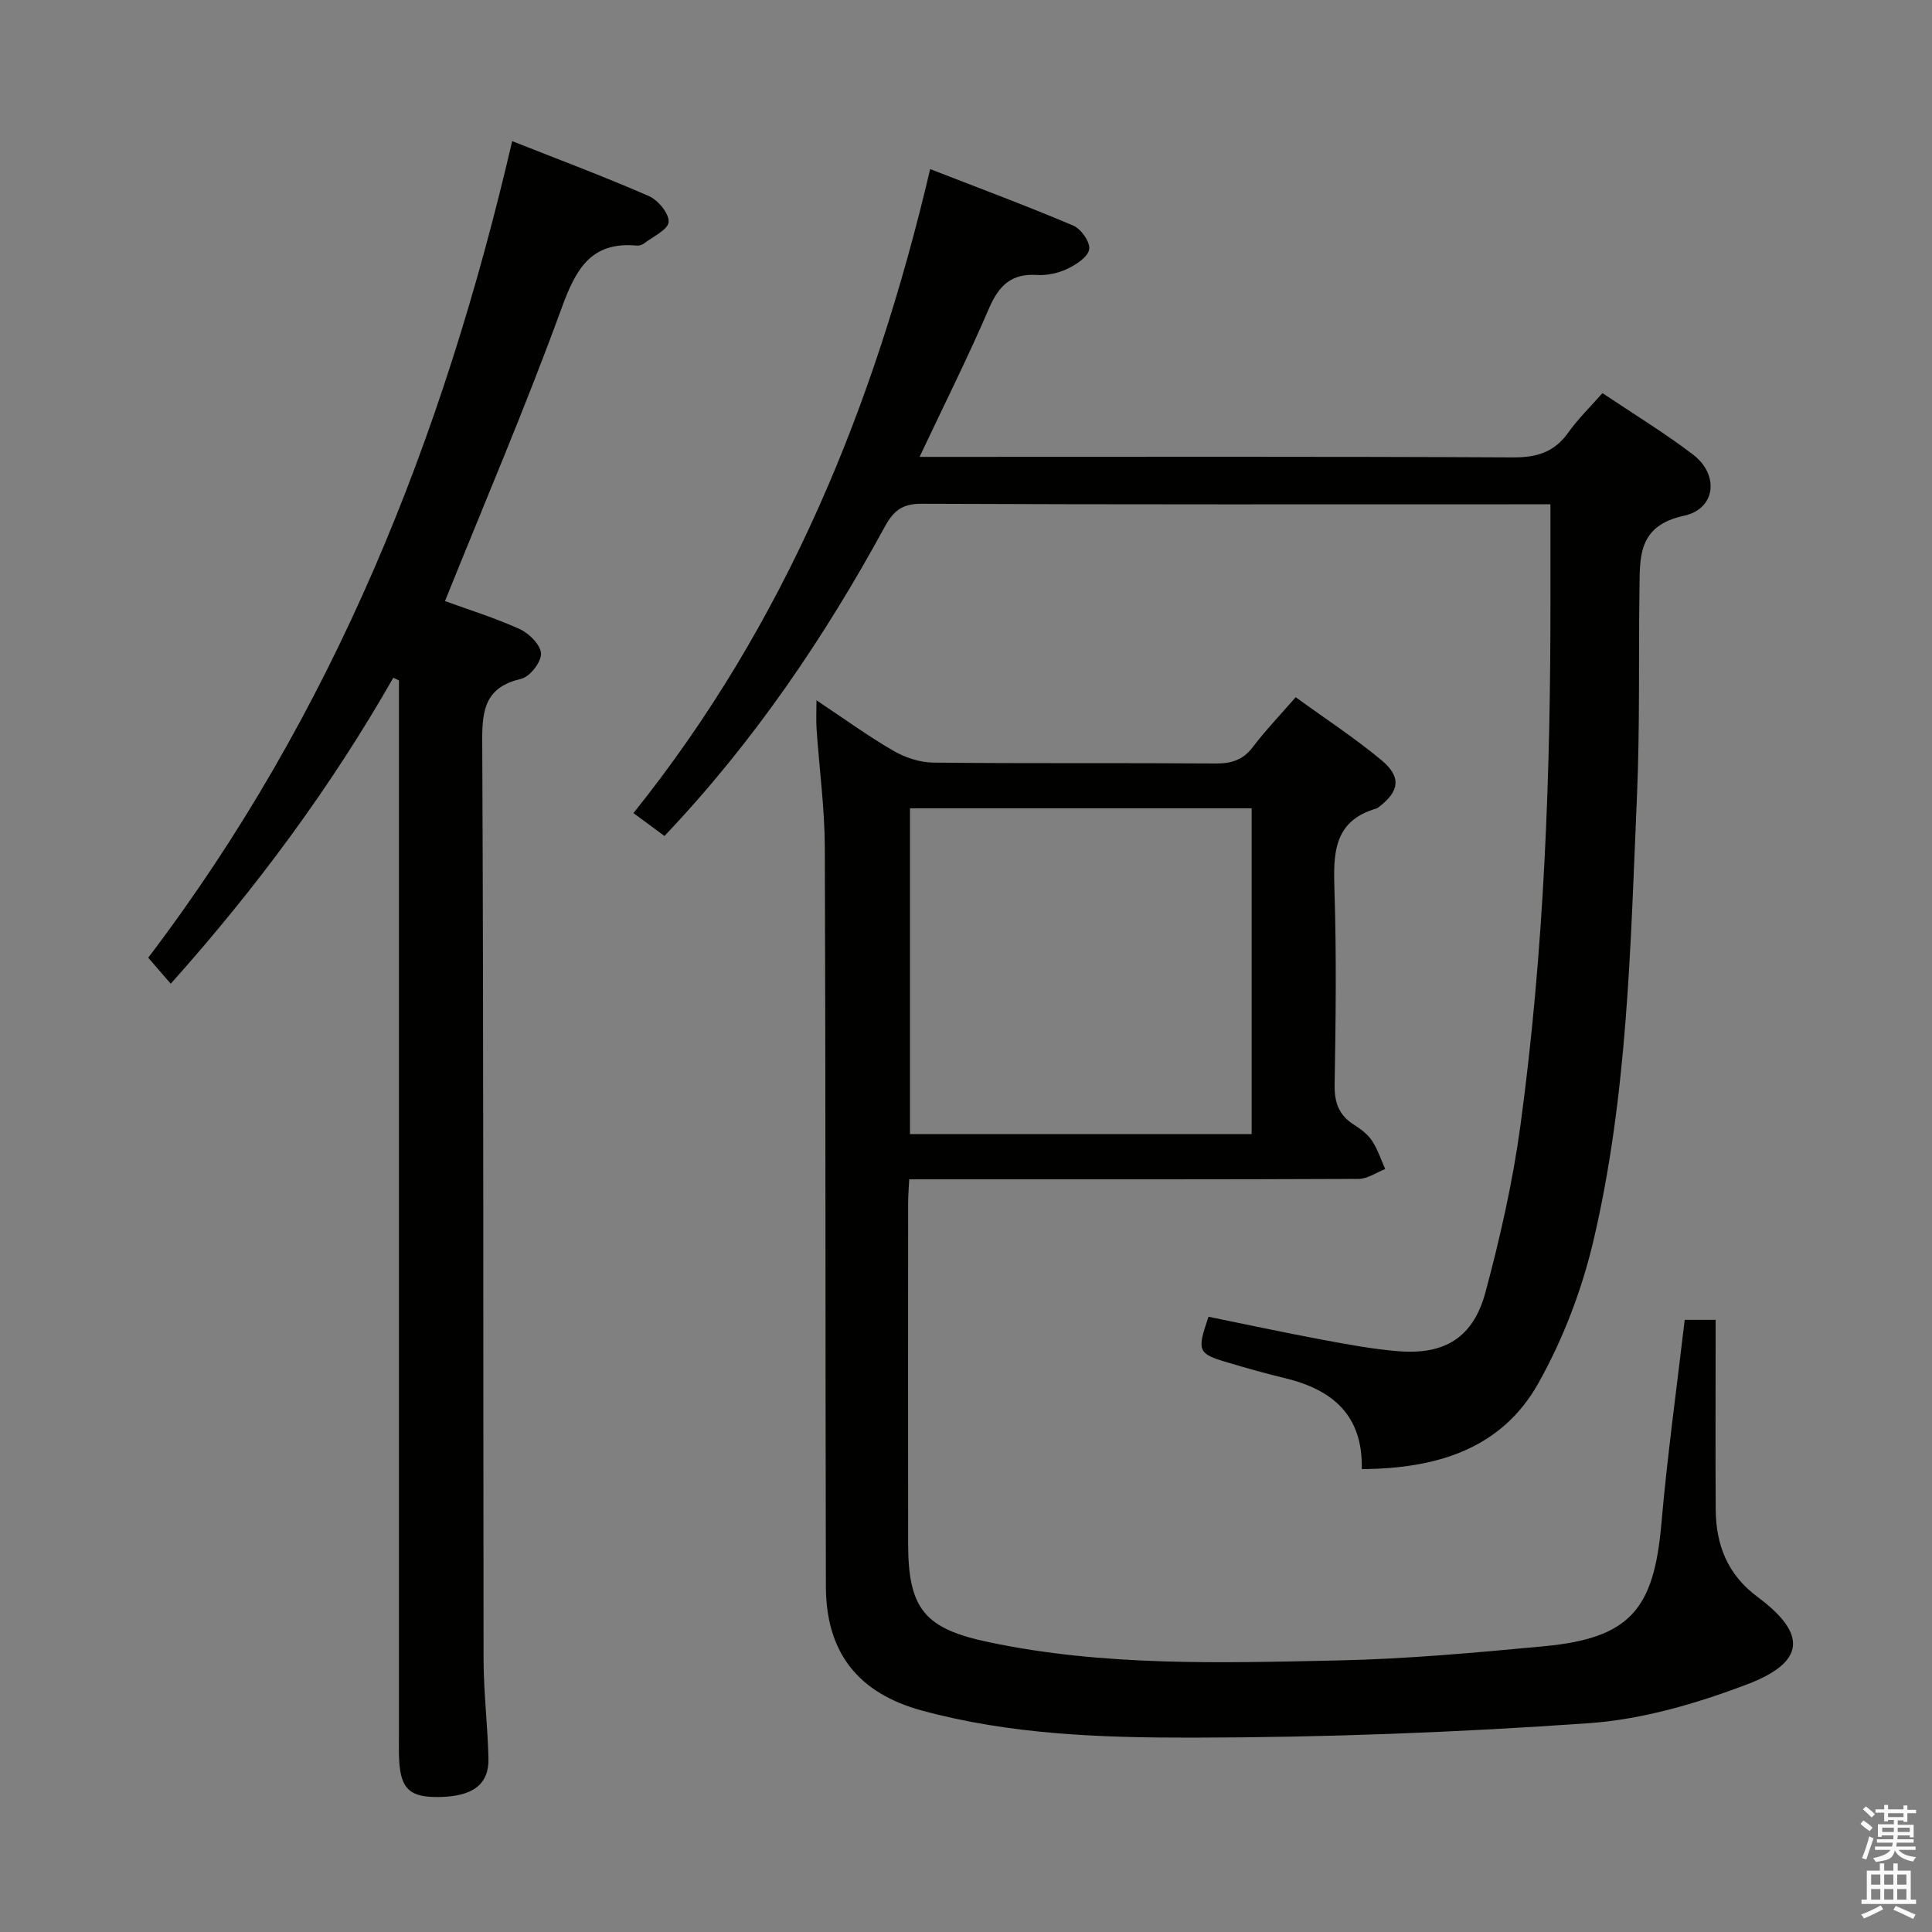 <svg enable-background="new 0 0 400 400" viewBox="0 0 400 400" xmlns="http://www.w3.org/2000/svg"><rect x="0" y="0" width="400" height="400" fill="#808080" stroke="none"/><path d="m385.2 377.6.6-.7c.6.4 1.3.9 1.9 1.5l-.6.7c-.8-.5-1.4-1-1.9-1.5zm.3 7.1c.6-1.4 1.1-2.9 1.5-4.5.3.1.6.3.9.4-.5 1.4-1 2.9-1.5 4.4zm.2-10.1.6-.6c.7.5 1.3 1.1 1.9 1.6l-.7.7c-.6-.6-1.2-1.2-1.8-1.7zm8.4-.8h.8v.9h1.8v.7h-1.8v1.8h-.8v-.3h-1.2v.9h3.3v2.6h-.8v-.4h-2.5c0 .3 0 .6-.1.8h3.4v.7h-3.5c0 .3-.1.6-.1.8h4v.7h-3.5c.7.9 1.9 1.3 3.6 1.5-.2.2-.4.5-.6.9-1.9-.3-3.2-1.1-3.8-2.3-.5 2.1-1.8 2-3.9 2.4-.2-.3-.4-.5-.6-.8 1.9-.4 3.1-.9 3.6-1.7h-3.2v-.7h3.5c.1-.2.1-.5.2-.8h-3.3v-.7h3.4c0-.2 0-.5 0-.8h-2.4v.3h-.8v-2.6h3.3v-.9h-1.2v.3h-.8v-1.8h-1.8v-.7h1.8v-.9h.8v.9h3.2zm-4.4 5.5h2.4c0-.3 0-.6 0-.9h-2.4zm1.2-3.1h3.2v-.8h-3.2zm4.4 2.2h-2.4v.9h2.5v-.9z" fill="#fafafb"/><path d="m389.2 385.8h.9v1.5h1.9v-1.5h.9v1.5h2.7v6h1.1v.9h-11.3v-.9h1.1v-6h2.7zm.2 8.7.5.8c-1.2.6-2.5 1.3-4 1.9-.2-.3-.3-.6-.6-.8 1.6-.6 3-1.3 4.1-1.9zm-2-4.3h1.9v-2.1h-1.9zm0 3.1h1.9v-2.2h-1.9zm2.7-3.1h1.9v-2.1h-1.9zm0 3.1h1.9v-2.2h-1.9zm2.4 1.3c1.4.6 2.7 1.2 4.1 1.8l-.5.9c-1.5-.7-2.8-1.4-4.1-1.9zm2.2-6.5h-1.9v2.1h1.9zm-1.9 5.2h1.9v-2.2h-1.9z" fill="#fafafb"/><g fill="#010100"><path d="m169.04 144.99c5.69 3.78 10.64 7.38 15.91 10.44 2.43 1.41 5.48 2.43 8.26 2.46 19.5.21 39 .04 58.5.18 3.27.02 5.64-.72 7.67-3.4 2.6-3.42 5.59-6.55 8.88-10.32 6.08 4.42 12.18 8.4 17.75 13.03 4.2 3.49 3.73 6.46-.55 9.72-.13.1-.27.22-.42.27-9.11 2.6-8.99 9.54-8.75 17.18.43 13.32.26 26.66.03 39.99-.07 3.74.89 6.38 4.06 8.36 1.39.87 2.81 1.97 3.7 3.31 1.17 1.77 1.83 3.87 2.71 5.83-1.83.71-3.66 2.03-5.49 2.04-28.83.13-57.66.09-86.5.09-1.99 0-3.97 0-6.56 0-.09 1.81-.22 3.4-.22 4.98-.01 23.5-.03 47 0 70.5.02 13.6 3.54 17.58 16.72 20.35 23.86 5.02 48.03 4.29 72.14 3.78 14.27-.3 28.54-1.6 42.77-2.94 17.71-1.67 22.77-7.51 24.32-25.34 1.22-14.04 3.17-28.02 4.83-42.24h6.4v5.27c0 11.33-.06 22.67.02 34 .05 7.36 2.44 13.48 8.69 18.12 10.29 7.64 9.9 13.5-2.25 18.1-10.42 3.95-21.6 7.23-32.63 8.01-27.36 1.93-54.83 2.97-82.25 3-18.71.02-37.6-.62-55.91-5.61-13.17-3.59-19.84-11.96-19.88-25.67-.13-51-.03-101.99-.22-152.99-.03-8.11-1.13-16.21-1.69-24.32-.14-1.77-.04-3.55-.04-6.18zm90.1 89.81c0-22.79 0-45.13 0-67.45-23.87 0-47.28 0-70.74 0v67.45z"/><path d="m321 104.41c-1.91 0-3.56 0-5.2 0-41.66 0-83.33.07-124.99-.11-3.98-.02-5.8 1.42-7.61 4.73-12.55 23.01-27.16 44.59-45.63 64.05-1.95-1.44-3.87-2.85-6.42-4.74 31.42-39.18 49.89-84.16 61.43-133.33 10.36 4.03 20.09 7.65 29.64 11.7 1.61.68 3.52 3.43 3.29 4.9-.25 1.58-2.69 3.17-4.51 4.04-1.89.9-4.21 1.41-6.3 1.28-5.33-.35-7.91 2.21-9.94 6.92-4.32 10.06-9.24 19.86-14.37 30.74h6.37c38.83 0 77.66-.09 116.49.11 4.93.03 8.56-1.08 11.45-5.15 1.99-2.81 4.51-5.25 7.07-8.16 6.46 4.34 12.85 8.22 18.77 12.74 5.45 4.16 4.7 11.23-1.89 12.65-9.66 2.08-9.12 8.66-9.22 15.5-.2 14.16.1 28.34-.51 42.48-1.34 30.87-1.91 61.89-9.02 92.13-2.4 10.2-6.29 20.39-11.41 29.51-7.66 13.65-21.13 17.67-36.55 17.76.26-11.21-6.12-16.46-15.87-18.82-4.03-.97-8.03-2.1-12-3.28-6.08-1.81-6.29-2.35-3.86-9.44 7.64 1.55 15.37 3.22 23.13 4.67 5.38 1 10.8 2.04 16.24 2.47 9.55.76 15.46-2.85 17.97-12.22 3.05-11.35 5.66-22.9 7.24-34.53 4.96-36.49 6.27-73.23 6.21-110.02-.01-5.94 0-11.88 0-18.58z"/><path d="m92.13 124.45c5 1.82 10.41 3.49 15.52 5.82 1.93.88 4.32 3.3 4.36 5.06.04 1.78-2.31 4.79-4.1 5.21-7.16 1.68-8.11 5.98-8.07 12.63.3 63.48.18 126.96.28 190.44.01 6.81.85 13.61 1.01 20.42.13 5.43-3.23 7.91-10.2 8.02-5.98.1-7.9-1.58-8.27-7.36-.12-1.83-.06-3.66-.06-5.5 0-70.81 0-141.63 0-212.44 0-1.96 0-3.92 0-5.88-.39-.18-.78-.36-1.17-.55-12.98 22.76-28.46 43.65-46.08 63.35-1.68-1.94-3.18-3.68-4.66-5.39 38.38-50.51 61.09-107.59 75.35-169.06 9.07 3.59 18.79 7.23 28.3 11.37 1.9.83 4.23 3.65 4.09 5.37-.13 1.62-3.25 3.01-5.09 4.44-.37.29-.95.49-1.41.45-9.69-.92-12.77 5.01-15.71 13.09-7.38 20.25-15.87 40.07-24.09 60.51z"/></g></svg>